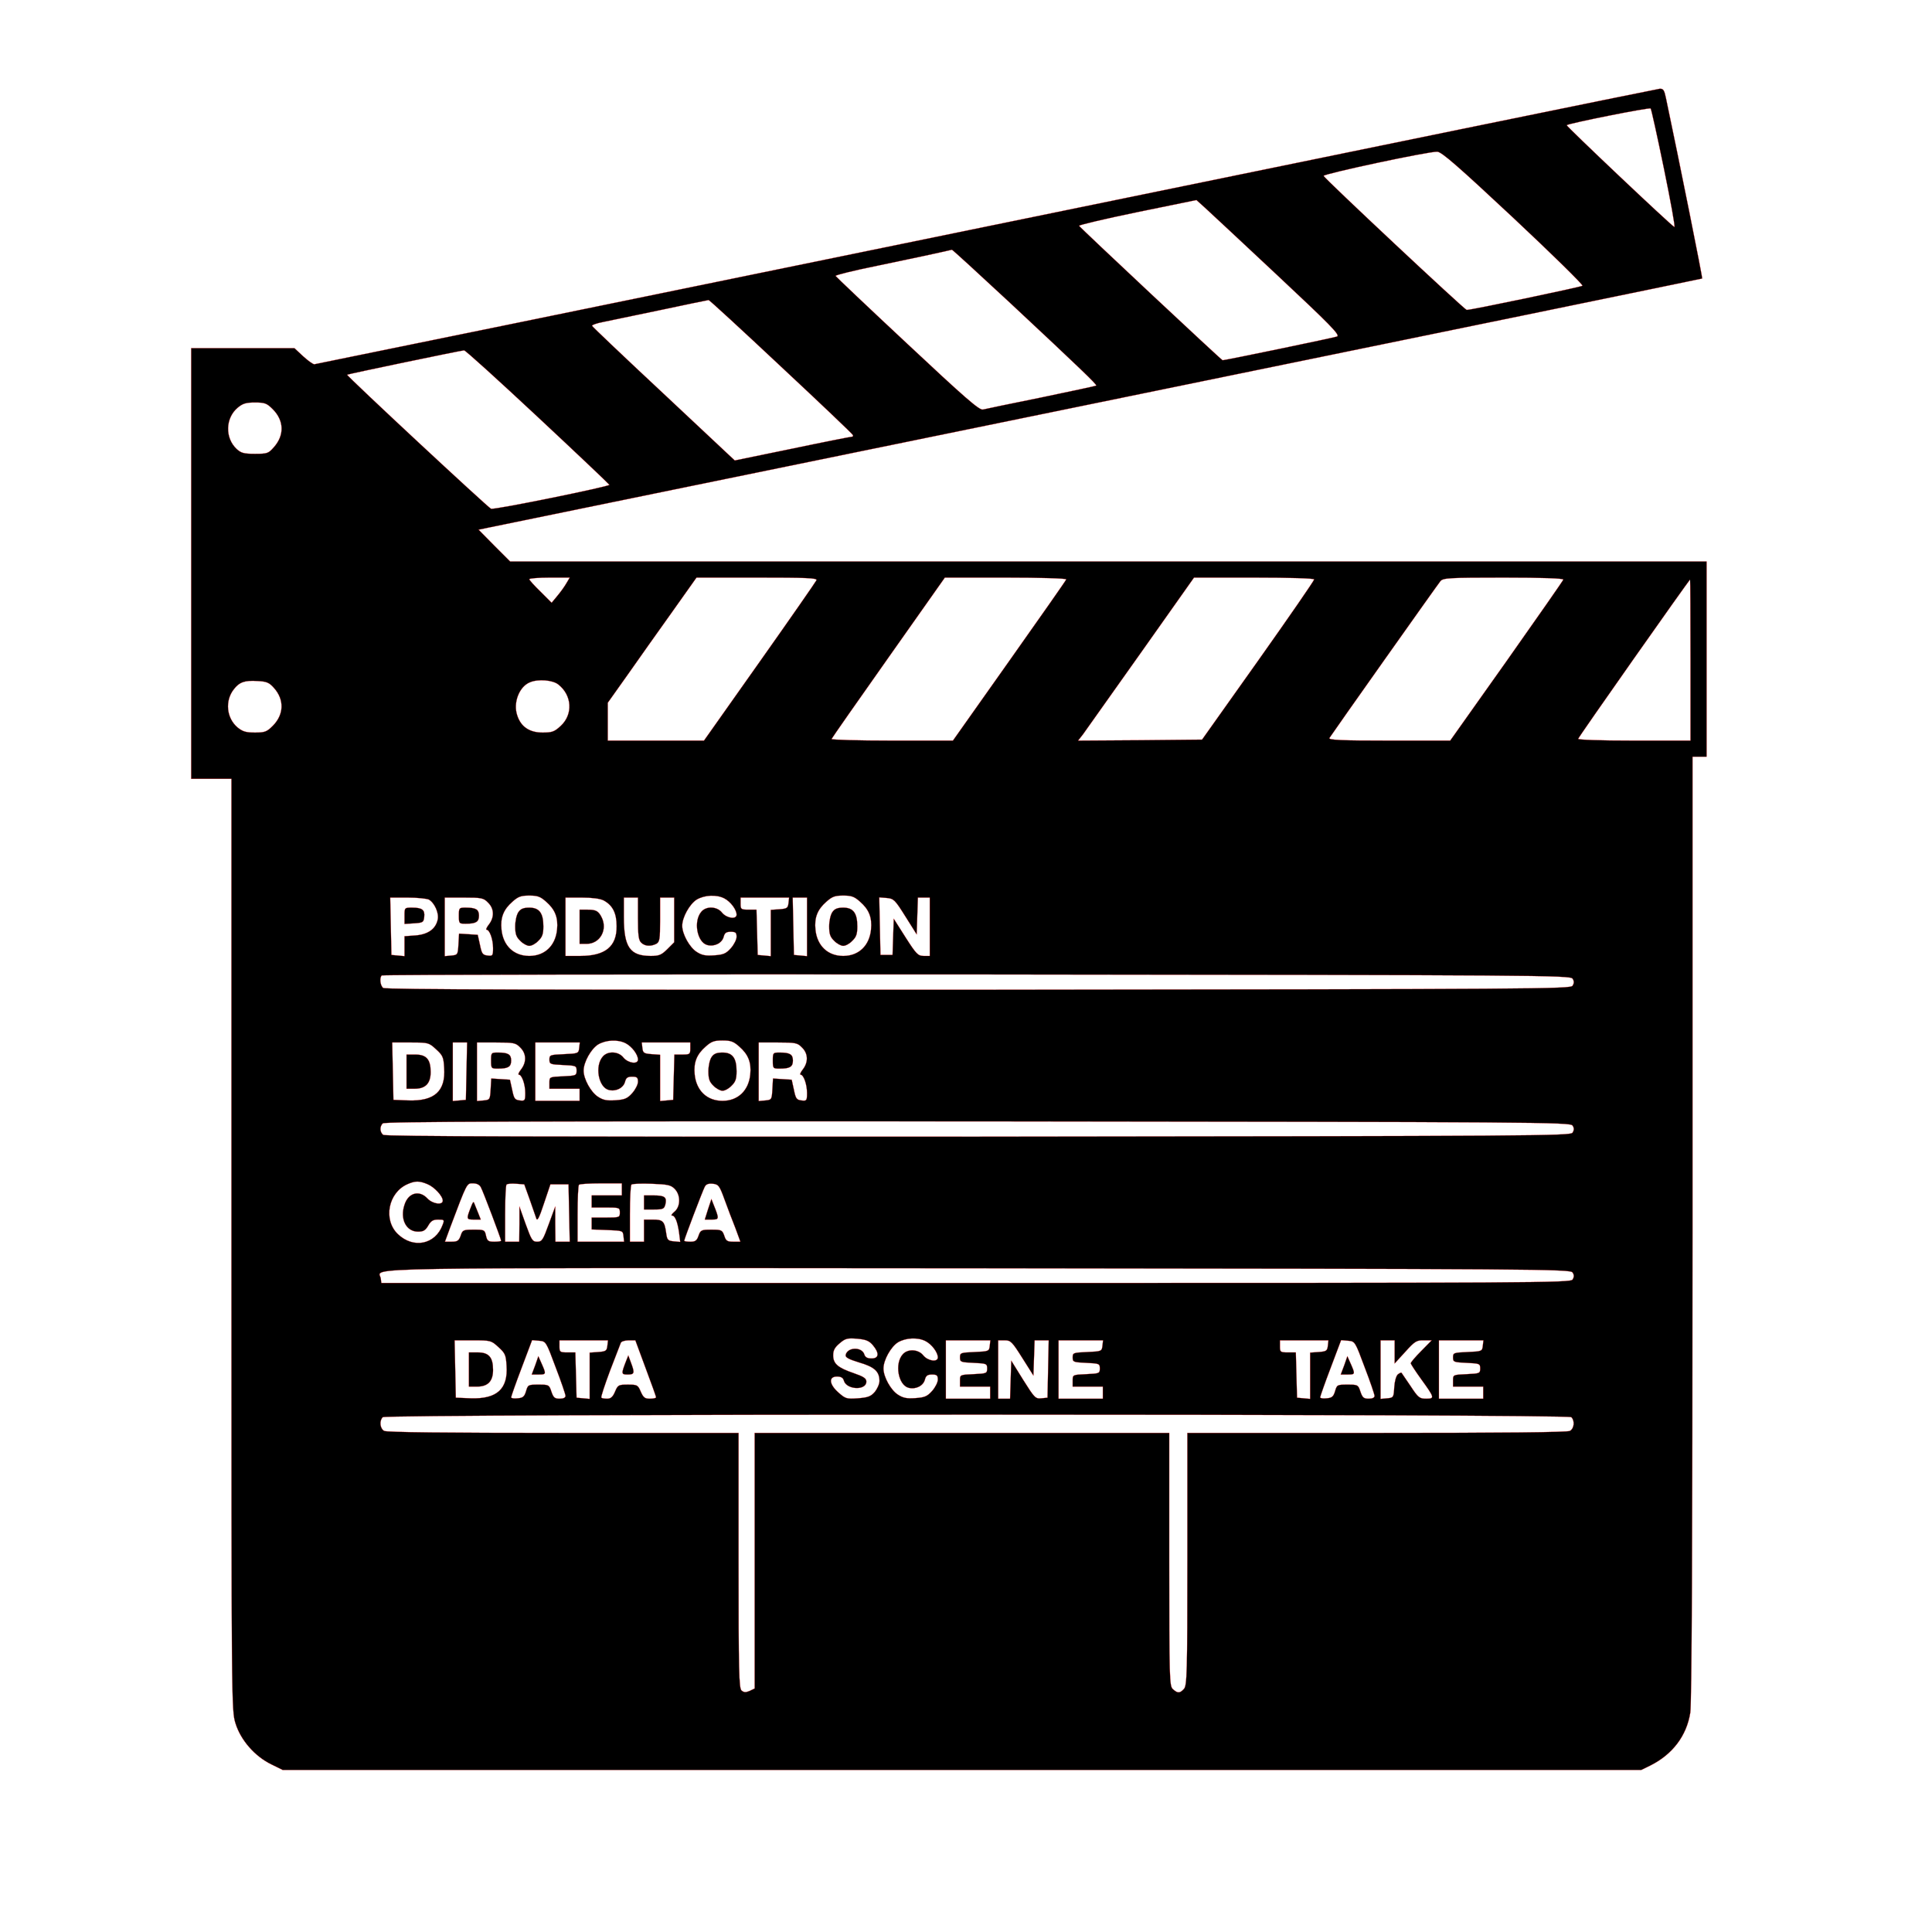 <?xml version="1.0" standalone="no"?>
<!DOCTYPE svg PUBLIC "-//W3C//DTD SVG 20010904//EN" "http://www.w3.org/TR/2001/REC-SVG-20010904/DTD/svg10.dtd">
<svg version="1.0" xmlns="http://www.w3.org/2000/svg" width="960pt" height="960pt"
        viewBox="0 0 960 960" preserveAspectRatio="xMidYMid meet">

        <g transform="translate(0,960) scale(0.1,-0.1)" fill="#currentColor" stroke="red">
                <path d="M4900 8474 c-1829 -376 -3331 -683 -3338 -684 -7 0 -32 18 -56 40
l-43 40 -257 0 -256 0 0 -1070 0 -1070 100 0 100 0 0 -2314 c0 -2294 0 -2314
20 -2379 26 -84 96 -164 178 -204 l57 -28 3375 0 3375 0 47 23 c109 55 179
147 197 262 7 44 11 820 11 2408 l0 2342 35 0 35 0 0 485 0 485 -2973 0 -2972
0 -79 79 -78 79 48 10 c27 6 1395 286 3039 623 1645 337 2992 614 2993 615 3
2 -113 580 -180 897 -8 39 -13 47 -31 46 -12 -1 -1518 -309 -3347 -685z m3368
288 c33 -161 57 -292 52 -290 -15 6 -539 502 -535 506 9 9 410 89 417 83 3 -3
33 -138 66 -299z m-747 -246 c193 -181 347 -332 342 -336 -7 -6 -555 -121
-575 -120 -10 0 -710 656 -711 666 -2 10 526 123 565 120 22 -1 105 -74 379
-330z m-1177 -281 c266 -249 316 -300 300 -307 -15 -6 -555 -118 -569 -118 -5
0 -710 660 -713 668 -1 4 130 35 290 68 l293 60 40 -36 c22 -20 184 -171 359
-335z m-1324 -141 c347 -324 432 -406 427 -410 -2 -2 -125 -28 -273 -59 -148
-30 -279 -57 -290 -60 -18 -4 -91 60 -375 326 -195 182 -355 334 -357 338 -1
4 91 27 205 50 165 34 318 67 373 80 3 0 133 -119 290 -265z m-1139 -316 c195
-182 356 -335 357 -340 2 -4 0 -8 -5 -8 -5 0 -138 -26 -295 -59 l-287 -59
-353 331 c-194 181 -354 333 -356 338 -2 4 23 13 55 19 32 7 162 34 288 60
127 27 233 49 236 49 3 1 165 -148 360 -331z m-1210 -249 c195 -182 355 -334
357 -338 3 -8 -571 -125 -588 -119 -13 4 -719 661 -715 666 2 3 563 120 581
121 6 1 170 -148 365 -330z m-1316 38 c57 -57 59 -130 5 -190 -26 -30 -33 -32
-93 -32 -56 0 -69 4 -91 24 -59 55 -56 154 5 205 25 21 41 26 86 26 49 0 59
-4 88 -33z m1460 -864 c-9 -16 -29 -44 -45 -63 l-29 -35 -55 55 c-31 30 -56
58 -56 62 0 4 45 8 101 8 l100 0 -16 -27z m1242 14 c-3 -7 -130 -190 -282
-405 l-277 -392 -239 0 -239 0 0 94 0 94 98 138 c54 77 153 217 221 312 l122
172 300 0 c246 0 300 -2 296 -13z m1241 4 c-1 -5 -129 -187 -283 -405 l-280
-396 -303 0 c-167 0 -302 4 -300 8 2 5 129 187 283 405 l280 397 303 0 c171 0
302 -4 300 -9z m1232 0 c0 -6 -125 -187 -278 -403 l-279 -393 -308 -3 -308 -2
25 32 c13 18 143 201 288 406 l263 372 298 0 c182 0 299 -4 299 -9z m1238 -1
c-1 -5 -129 -188 -282 -405 l-280 -395 -304 0 c-240 0 -302 3 -296 13 15 24
537 762 552 780 14 15 42 17 314 17 193 0 298 -4 296 -10z m632 -400 l0 -400
-281 0 c-172 0 -279 4 -277 9 3 11 551 790 556 791 1 0 2 -180 2 -400z m-7039
-138 c53 -59 50 -133 -6 -189 -29 -29 -39 -33 -88 -33 -45 0 -61 5 -86 25 -56
47 -64 133 -19 190 28 36 54 45 117 41 46 -2 59 -8 82 -34z m1413 17 c69 -54
74 -149 12 -206 -31 -29 -43 -33 -90 -33 -65 0 -108 29 -126 86 -21 62 10 143
64 164 41 17 112 11 140 -11z m-61 -1079 c45 -39 61 -79 55 -139 -8 -80 -61
-131 -138 -131 -77 0 -130 51 -138 131 -6 60 10 100 55 139 28 25 42 30 83 30
41 0 55 -5 83 -30z m886 16 c31 -16 61 -56 61 -81 0 -25 -49 -18 -72 10 -24
31 -77 34 -102 6 -42 -46 -23 -154 29 -167 36 -9 73 10 81 41 5 19 12 25 35
25 24 0 29 -4 29 -25 0 -14 -13 -39 -28 -56 -24 -27 -37 -33 -83 -36 -42 -3
-61 0 -87 17 -35 22 -72 88 -72 130 0 42 37 108 72 130 39 23 98 26 137 6z
m674 -16 c45 -39 61 -79 55 -139 -8 -80 -61 -131 -138 -131 -77 0 -130 51
-138 131 -6 60 10 100 55 139 28 25 42 30 83 30 41 0 55 -5 83 -30z m-2142 10
c28 -16 51 -67 44 -99 -10 -47 -48 -74 -110 -79 l-55 -4 0 -50 0 -49 -32 3
-33 3 -3 143 -3 142 86 0 c48 0 95 -5 106 -10z m294 -15 c31 -30 32 -73 4
-109 -11 -14 -16 -26 -11 -26 15 0 32 -48 32 -91 0 -38 -2 -40 -27 -37 -25 3
-29 9 -38 53 l-11 50 -46 3 -47 3 -3 -53 c-3 -52 -4 -53 -35 -56 l-33 -3 0
145 0 146 95 0 c88 0 98 -2 120 -25z m574 11 c45 -24 65 -63 65 -128 1 -101
-56 -148 -181 -148 l-73 0 0 145 0 145 80 0 c51 0 91 -5 109 -14z m171 -90 c0
-82 3 -108 16 -120 18 -18 47 -20 75 -6 17 10 19 22 19 120 l0 110 35 0 35 0
0 -111 0 -111 -34 -34 c-29 -29 -41 -34 -82 -34 -104 0 -134 44 -134 193 l0
97 35 0 35 0 0 -104z m748 77 c-3 -25 -7 -28 -45 -31 l-43 -3 0 -115 0 -115
-32 3 -33 3 -3 113 -3 112 -39 0 c-38 0 -40 2 -40 30 l0 30 121 0 120 0 -3
-27z m92 -119 l0 -145 -32 3 -33 3 -3 143 -3 142 36 0 35 0 0 -146z m489 52
l56 -89 3 92 3 91 29 0 30 0 0 -145 0 -145 -30 0 c-28 0 -37 9 -90 92 l-59 93
-3 -90 -3 -90 -30 0 -30 0 -3 143 -3 143 37 -3 c35 -3 41 -9 93 -92z m3315
-309 c8 -12 8 -22 0 -35 -11 -16 -164 -17 -2954 -20 -2167 -1 -2946 1 -2956 9
-15 12 -19 51 -7 62 3 4 1334 6 2956 5 2797 -3 2950 -4 2961 -21z m-4705 -321
c31 -16 61 -56 61 -81 0 -25 -49 -18 -72 10 -24 31 -77 34 -102 6 -42 -46 -23
-154 29 -167 36 -9 73 10 81 41 5 19 12 25 35 25 24 0 29 -4 29 -25 0 -14 -13
-39 -28 -56 -24 -27 -37 -33 -83 -36 -42 -3 -61 0 -87 17 -35 22 -72 88 -72
130 0 42 37 108 72 130 39 23 98 26 137 6z m564 -16 c45 -39 61 -79 55 -139
-8 -80 -61 -131 -138 -131 -77 0 -130 51 -138 131 -6 60 10 100 55 139 28 25
42 30 83 30 41 0 55 -5 83 -30z m-1506 -14 c33 -30 37 -39 40 -92 8 -116 -48
-166 -177 -162 l-75 3 -3 143 -3 142 91 0 c89 0 91 -1 127 -34z m151 -108 l-3
-143 -32 -3 -33 -3 0 145 0 146 35 0 36 0 -3 -142z m267 117 c31 -30 32 -73 4
-109 -11 -14 -16 -26 -11 -26 15 0 32 -48 32 -91 0 -38 -2 -40 -27 -37 -25 3
-29 9 -38 53 l-11 50 -46 3 -47 3 -3 -53 c-3 -52 -4 -53 -35 -56 l-33 -3 0
145 0 146 95 0 c88 0 98 -2 120 -25z m293 -2 c-3 -27 -5 -28 -75 -31 -70 -3
-73 -4 -73 -27 0 -23 4 -24 68 -27 64 -3 67 -4 67 -28 0 -24 -3 -25 -67 -28
-68 -3 -68 -3 -68 -32 l0 -30 75 0 75 0 0 -30 0 -30 -110 0 -110 0 0 145 0
145 111 0 110 0 -3 -27z m552 -3 c0 -28 -2 -30 -40 -30 l-39 0 -3 -112 -3
-113 -32 -3 -33 -3 0 115 0 115 -42 3 c-39 3 -43 6 -46 31 l-3 27 120 0 121 0
0 -30z m555 5 c31 -30 32 -73 4 -109 -11 -14 -16 -26 -11 -26 15 0 32 -48 32
-91 0 -38 -2 -40 -27 -37 -25 3 -29 9 -38 53 l-11 50 -46 3 -47 3 -3 -53 c-3
-52 -4 -53 -35 -56 l-33 -3 0 145 0 146 95 0 c88 0 98 -2 120 -25z m3829 -388
c8 -12 8 -22 0 -35 -11 -16 -164 -17 -2954 -20 -2167 -1 -2946 1 -2956 9 -17
14 -18 41 -2 57 9 9 675 11 2956 10 2792 -3 2945 -4 2956 -21z m-5690 -291
c34 -14 76 -59 76 -82 0 -24 -51 -16 -76 11 -40 43 -95 29 -114 -31 -24 -71 8
-134 67 -134 27 0 37 6 51 30 13 23 24 30 49 30 31 0 32 -1 22 -27 -36 -97
-145 -119 -222 -45 -74 71 -48 206 48 248 39 17 58 17 99 0z m265 -15 c11 -19
101 -258 101 -266 0 -3 -15 -5 -34 -5 -30 0 -35 4 -41 30 -6 29 -9 30 -61 30
-52 0 -56 -2 -65 -30 -9 -25 -16 -30 -45 -30 l-33 0 25 68 c86 228 83 222 114
222 19 0 33 -7 39 -19z m243 -61 c14 -41 29 -84 33 -95 5 -15 15 5 38 75 l32
95 45 0 45 0 3 -142 3 -143 -36 0 -35 0 -1 88 0 87 -32 -87 c-29 -80 -34 -88
-58 -88 -23 0 -28 8 -57 88 l-31 87 0 -87 -1 -88 -35 0 -35 0 0 138 c0 76 3
142 7 146 4 4 25 6 48 4 l40 -3 27 -75z m458 50 l0 -30 -75 0 -75 0 0 -30 0
-30 70 0 c68 0 70 -1 70 -25 0 -24 -2 -25 -70 -25 l-70 0 0 -30 0 -29 78 -3
c76 -3 77 -3 80 -30 l3 -28 -115 0 -116 0 0 138 c0 76 3 142 7 145 3 4 53 7
110 7 l103 0 0 -30z m262 3 c31 -31 30 -89 -1 -114 -13 -11 -18 -19 -12 -19
15 0 27 -29 35 -83 l6 -48 -33 3 c-29 3 -32 7 -37 43 -8 57 -16 65 -66 65
l-44 0 0 -55 0 -55 -35 0 -35 0 0 138 c0 76 3 142 8 146 4 4 49 6 99 4 80 -3
96 -6 115 -25z m248 -53 c15 -41 39 -105 54 -142 l25 -68 -35 0 c-30 0 -37 4
-45 30 -10 28 -14 30 -64 30 -50 0 -54 -2 -64 -30 -8 -24 -16 -30 -40 -30 -17
0 -31 2 -31 5 0 8 91 247 102 268 7 13 18 17 40 15 28 -3 33 -9 58 -78z m4214
-363 c8 -12 8 -22 0 -35 -11 -16 -163 -17 -2965 -17 l-2954 0 -3 23 c-8 56
-230 52 2966 50 2792 -3 2945 -4 2956 -21z m-3477 -361 c33 -39 31 -66 -6 -66
-21 0 -32 6 -36 20 -12 39 -85 37 -93 -3 -2 -12 15 -21 67 -37 76 -22 101 -45
101 -92 0 -15 -11 -39 -23 -54 -20 -23 -34 -28 -84 -32 -56 -4 -62 -2 -96 28
-47 41 -51 80 -8 80 20 0 30 -6 34 -20 12 -46 112 -51 112 -5 0 16 -14 25 -63
42 -79 27 -102 47 -102 89 0 24 8 39 32 59 28 24 38 27 87 23 44 -4 59 -10 78
-32z m262 20 c31 -16 61 -56 61 -81 0 -25 -49 -18 -72 10 -24 31 -77 34 -102
6 -42 -46 -23 -154 29 -167 36 -9 73 10 81 41 5 19 12 25 35 25 24 0 29 -4 29
-25 0 -14 -13 -39 -28 -56 -24 -27 -37 -33 -83 -36 -42 -3 -61 0 -87 17 -35
22 -72 88 -72 130 0 42 37 108 72 130 39 23 98 26 137 6z m-2122 -30 c33 -30
37 -39 40 -92 8 -116 -48 -166 -177 -162 l-75 3 -3 143 -3 142 91 0 c89 0 91
-1 127 -34z m284 -100 c27 -70 49 -135 49 -142 0 -9 -11 -14 -29 -14 -25 0
-31 6 -41 35 -11 34 -13 35 -64 35 -51 0 -53 -1 -62 -32 -8 -27 -15 -34 -42
-36 -18 -2 -32 0 -32 5 0 4 23 70 52 146 l52 138 34 -3 c35 -3 35 -3 83 -132z
m257 107 c-3 -25 -7 -28 -45 -31 l-43 -3 0 -115 0 -115 -32 3 -33 3 -3 113 -3
112 -39 0 c-38 0 -40 2 -40 30 l0 30 121 0 120 0 -3 -27z m190 -111 c29 -77
52 -142 52 -145 0 -4 -14 -7 -31 -7 -25 0 -32 6 -45 35 -14 33 -17 35 -64 35
-47 0 -50 -2 -64 -35 -11 -26 -21 -35 -39 -35 -13 0 -26 2 -29 5 -3 3 17 63
43 133 27 70 51 133 54 140 2 6 20 12 38 12 l34 0 51 -138z m1710 111 c-3 -27
-5 -28 -75 -31 -70 -3 -73 -4 -73 -27 0 -23 4 -24 68 -27 64 -3 67 -4 67 -28
0 -24 -3 -25 -67 -28 -68 -3 -68 -3 -68 -32 l0 -30 75 0 75 0 0 -30 0 -30
-110 0 -110 0 0 145 0 145 111 0 110 0 -3 -27z m162 -61 l55 -87 3 88 3 87 35
0 35 0 -3 -142 -3 -143 -31 -3 c-29 -3 -34 3 -90 92 l-59 95 -3 -94 -3 -95
-29 0 -30 0 0 145 0 145 33 0 c29 0 36 -7 87 -88z m398 61 c-3 -27 -5 -28 -75
-31 -70 -3 -73 -4 -73 -27 0 -23 4 -24 68 -27 64 -3 67 -4 67 -28 0 -24 -3
-25 -67 -28 -68 -3 -68 -3 -68 -32 l0 -30 75 0 75 0 0 -30 0 -30 -110 0 -110
0 0 145 0 145 111 0 110 0 -3 -27z m1120 0 c-3 -25 -7 -28 -45 -31 l-43 -3 0
-115 0 -115 -32 3 -33 3 -3 113 -3 112 -39 0 c-38 0 -40 2 -40 30 l0 30 121 0
120 0 -3 -27z m183 -107 c27 -70 49 -135 49 -142 0 -9 -11 -14 -29 -14 -25 0
-31 6 -41 35 -11 34 -13 35 -64 35 -51 0 -53 -1 -62 -32 -8 -27 -15 -34 -42
-36 -18 -2 -32 0 -32 5 0 4 23 70 52 146 l52 138 34 -3 c35 -3 35 -3 83 -132z
m149 77 l0 -58 53 58 c47 52 56 58 92 57 l39 0 -52 -53 c-29 -29 -52 -56 -52
-61 0 -4 23 -39 51 -78 68 -94 69 -98 25 -98 -32 0 -39 5 -77 63 -23 34 -44
64 -45 66 -2 2 -10 -2 -18 -8 -9 -8 -16 -34 -18 -64 -3 -51 -4 -52 -35 -55
l-33 -3 0 145 0 146 35 0 35 0 0 -57z m438 30 c-3 -27 -5 -28 -75 -31 -70 -3
-73 -4 -73 -27 0 -23 4 -24 68 -27 64 -3 67 -4 67 -28 0 -24 -3 -25 -67 -28
-68 -3 -68 -3 -68 -32 l0 -30 75 0 75 0 0 -30 0 -30 -110 0 -110 0 0 145 0
145 111 0 110 0 -3 -27z m440 -355 c18 -18 14 -56 -7 -68 -13 -7 -331 -10
-960 -10 l-941 0 0 -627 c0 -569 -2 -628 -17 -645 -20 -22 -31 -23 -55 -1 -17
15 -18 48 -18 645 l0 628 -1030 0 -1030 0 0 -635 0 -635 -25 -12 c-19 -8 -28
-8 -40 2 -13 11 -15 90 -15 646 l0 634 -871 0 c-581 0 -877 3 -890 10 -21 12
-25 50 -7 68 17 17 5889 17 5906 0z" />
                <path d="M2576 5068 c-9 -13 -16 -43 -16 -71 0 -38 5 -53 25 -72 13 -14 34
-25 45 -25 12 0 32 11 45 25 20 19 25 34 25 72 0 66 -20 93 -70 93 -29 0 -43
-6 -54 -22z" />
                <path d="M4136 5068 c-9 -13 -16 -43 -16 -71 0 -38 5 -53 25 -72 13 -14 34
-25 45 -25 12 0 32 11 45 25 20 19 25 34 25 72 0 66 -20 93 -70 93 -29 0 -43
-6 -54 -22z" />
                <path d="M2010 5049 l0 -40 48 3 c44 3 47 5 50 32 4 35 -10 46 -60 46 -38 0
-38 0 -38 -41z" />
                <path d="M2280 5050 c0 -39 1 -40 34 -40 51 0 66 9 66 40 0 31 -15 40 -66 40
-33 0 -34 -1 -34 -40z" />
                <path d="M2880 4995 l0 -85 35 0 c67 0 106 71 74 133 -16 31 -28 37 -71 37
l-38 0 0 -85z" />
                <path d="M3536 4348 c-9 -13 -16 -43 -16 -71 0 -38 5 -53 25 -72 13 -14 34
-25 45 -25 12 0 32 11 45 25 20 19 25 34 25 72 0 66 -20 93 -70 93 -29 0 -43
-6 -54 -22z" />
                <path d="M2020 4275 l0 -85 40 0 c54 0 80 26 80 83 0 63 -21 87 -76 87 l-44 0
0 -85z" />
                <path d="M2440 4330 c0 -39 1 -40 34 -40 51 0 66 9 66 40 0 31 -15 40 -66 40
-33 0 -34 -1 -34 -40z" />
                <path d="M3840 4330 c0 -39 1 -40 34 -40 51 0 66 9 66 40 0 31 -15 40 -66 40
-33 0 -34 -1 -34 -40z" />
                <path d="M2343 3610 c-27 -68 -27 -70 11 -70 l35 0 -13 33 c-7 17 -16 39 -19
47 -3 11 -7 8 -14 -10z" />
                <path d="M3200 3625 l0 -35 50 0 c44 0 50 3 56 24 9 37 -2 46 -57 46 l-49 0 0
-35z" />
                <path d="M3518 3591 l-16 -51 35 0 c37 0 38 2 9 74 l-11 28 -17 -51z" />
                <path d="M2330 2795 l0 -85 40 0 c54 0 80 26 80 83 0 63 -21 87 -76 87 l-44 0
0 -85z" />
                <path d="M2659 2815 l-17 -45 34 0 c38 0 39 1 16 53 l-17 38 -16 -46z" />
                <path d="M3112 2840 c-26 -67 -26 -70 7 -70 34 0 36 7 16 60 l-13 35 -10 -25z" />
                <path d="M6679 2815 l-17 -45 34 0 c38 0 39 1 16 53 l-17 38 -16 -46z" />
        </g>
</svg>